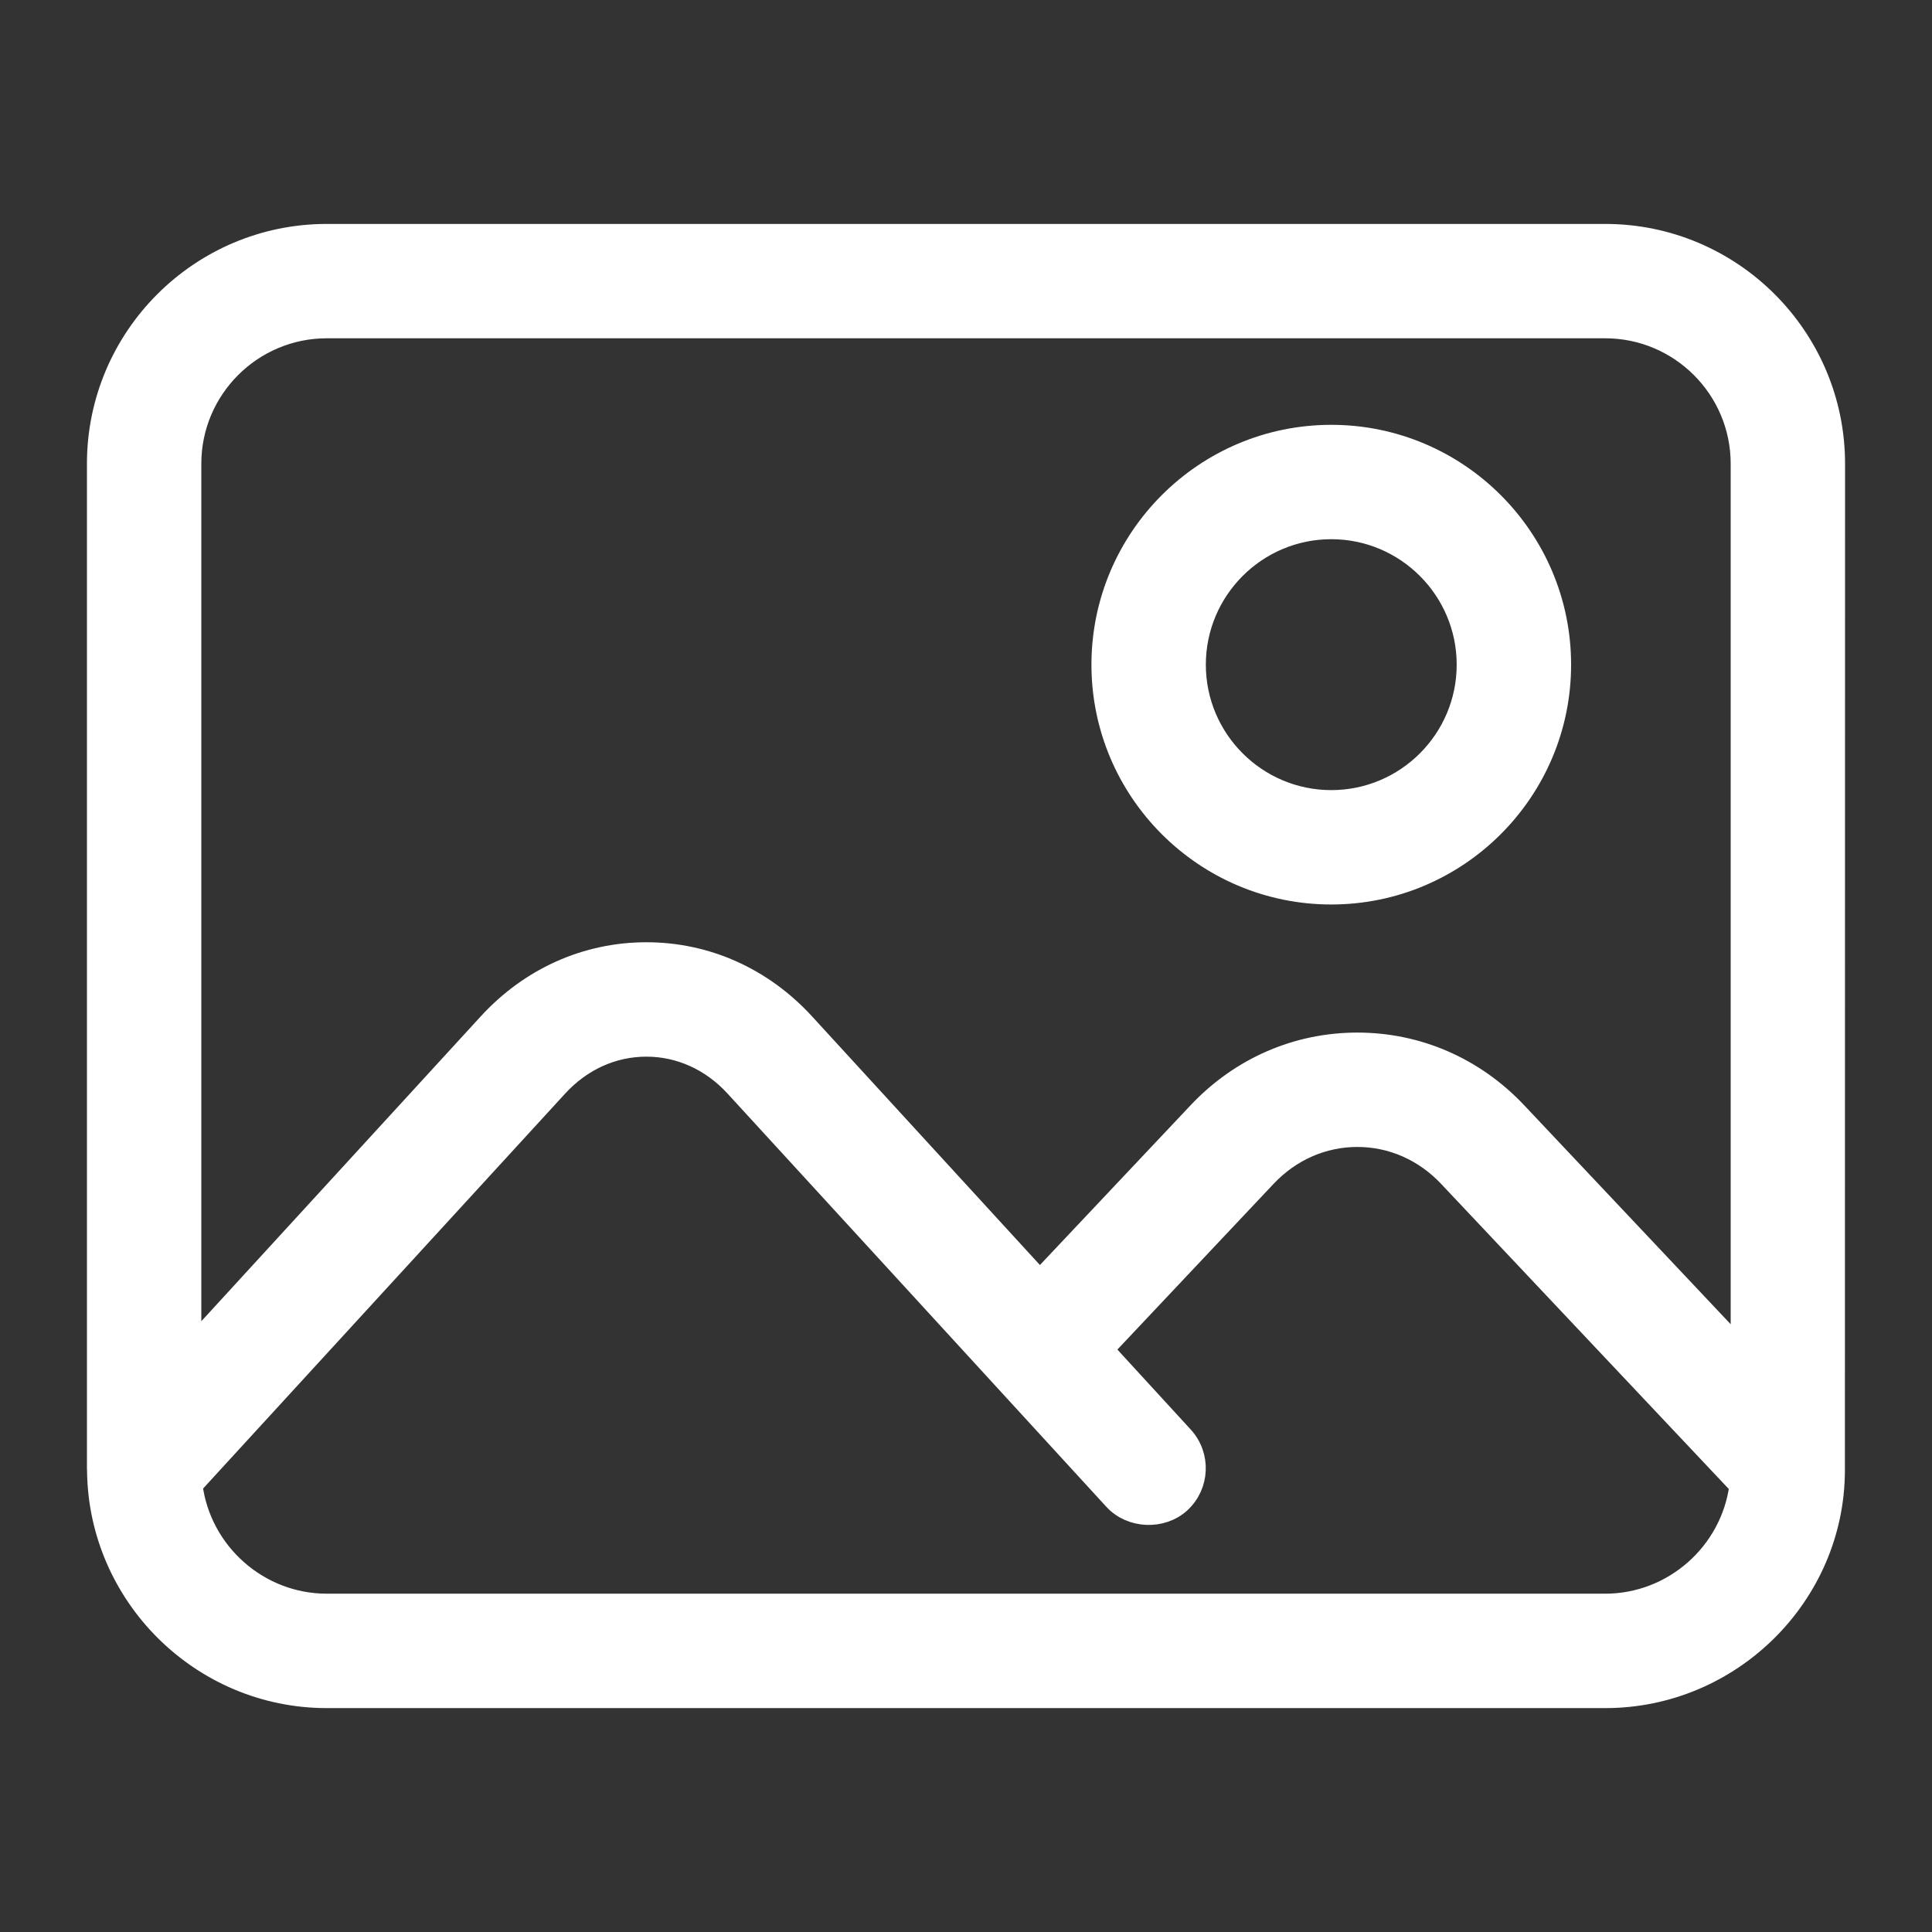 <?xml version="1.0"?>
<svg xmlns="http://www.w3.org/2000/svg" version="1.1" x="0px" y="0px" viewBox="0 0 100 100" enable-background="new 0 0 100 100">
  <rect x="0" y="0" width="100" height="100" fill="#333333" stroke="none"/>
  <path stroke="#ffffff" fill="#ffffff" d="M83.086,12.091H16.913C10.344,12.091,5,17.435,5,24.004v51.992l0.005,0.102c0.056,6.514,5.396,11.813,11.908,11.813h66.173  c6.531,0,11.874-5.314,11.906-11.764L95,24.004C95,17.435,89.654,12.091,83.086,12.091z M83.086,82.989H16.913  c-3.516,0-6.488-2.653-6.93-6.106l18.899-20.615c1.226-1.34,2.85-2.076,4.574-2.076c1.723,0,3.347,0.736,4.574,2.078l19.611,21.393  c0.885,0.961,2.508,1.029,3.473,0.148c1-0.916,1.068-2.476,0.152-3.478l-4.113-4.485l8.406-8.918  c1.258-1.332,2.926-2.064,4.696-2.064c1.772,0,3.44,0.732,4.696,2.064l15.061,15.973C89.564,80.346,86.594,82.989,83.086,82.989z   M90.08,69.801L78.532,57.555c-2.194-2.328-5.132-3.609-8.275-3.609c-3.142,0-6.08,1.281-8.272,3.609l-8.164,8.656l-12.162-13.27  c-2.171-2.366-5.084-3.67-8.201-3.67c-3.119,0-6.031,1.304-8.202,3.67L9.92,69.673V24.004c0-3.856,3.137-6.994,6.993-6.994h66.173  c3.857,0,6.994,3.137,6.994,6.994V69.801z"/>
  <path stroke="#ffffff" fill="#ffffff" d="M68.907,22.489c-6.569,0-11.914,5.344-11.914,11.914c0,6.569,5.345,11.913,11.914,11.913  c6.567,0,11.913-5.344,11.913-11.913C80.82,27.833,75.477,22.489,68.907,22.489z M68.907,41.396c-3.856,0-6.993-3.137-6.993-6.993  s3.137-6.994,6.993-6.994c3.854,0,6.991,3.138,6.991,6.994S72.764,41.396,68.907,41.396z"/>
</svg>
<!-- steamcommunity.com/public/javascript/webui/friends.js -->
